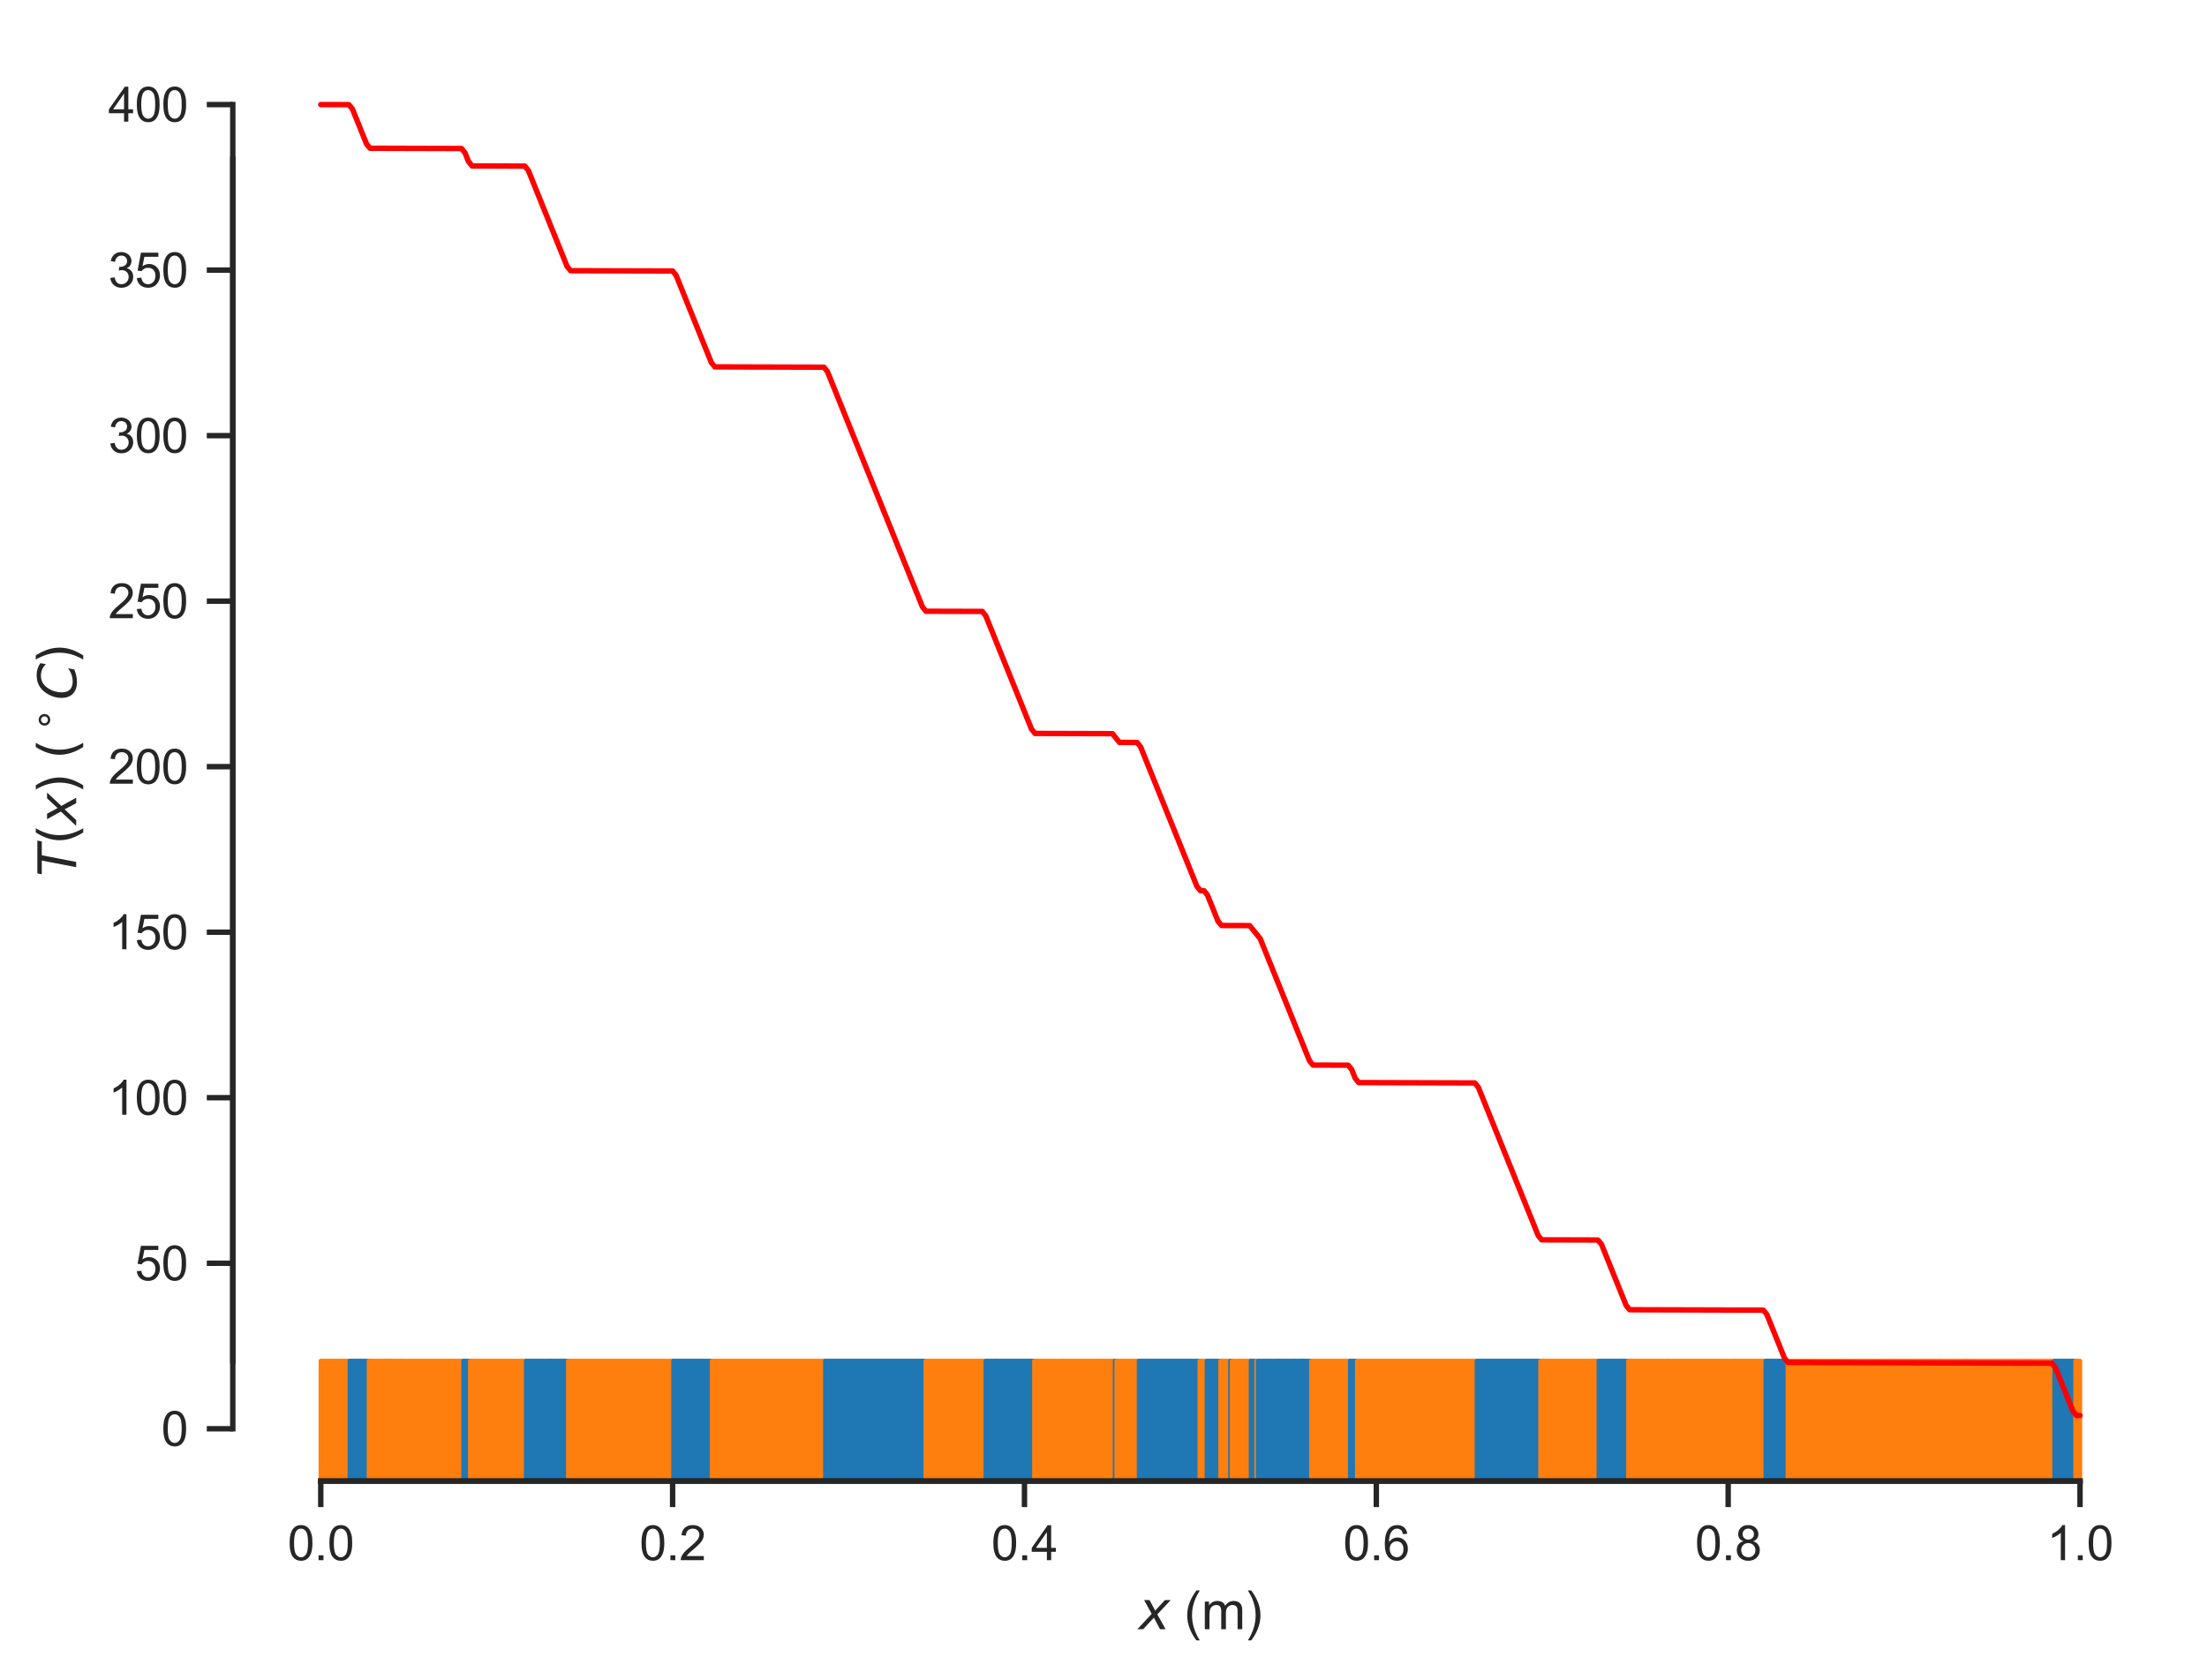 <?xml version="1.0" encoding="utf-8" standalone="no"?>
<!DOCTYPE svg PUBLIC "-//W3C//DTD SVG 1.1//EN"
  "http://www.w3.org/Graphics/SVG/1.1/DTD/svg11.dtd">
<svg xmlns:xlink="http://www.w3.org/1999/xlink" width="407.28pt" height="309.98pt" viewBox="0 0 407.28 309.98" xmlns="http://www.w3.org/2000/svg" version="1.1">
 <defs>
  <style type="text/css">*{stroke-linejoin: round; stroke-linecap: butt}</style>
 </defs>
 <g id="figure_1">
  <g id="patch_1">
   <path d="M -0 309.98 
L 407.28 309.98 
L 407.28 0 
L -0 0 
z
" style="fill: #ffffff"/>
  </g>
  <g id="axes_1">
   <g id="patch_2">
    <path d="M 42.96 273.312 
L 400.08 273.312 
L 400.08 7.2 
L 42.96 7.2 
z
" style="fill: #ffffff"/>
   </g>
   <g id="matplotlib.axis_1">
    <g id="xtick_1">
     <g id="line2d_1">
      <defs>
       <path id="m8c6dfa904b" d="M 0 0 
L 0 4.8 
" style="stroke: #262626"/>
      </defs>
      <g>
       <use xlink:href="#m8c6dfa904b" x="59.193" y="273.312" style="fill: #262626; stroke: #262626"/>
      </g>
     </g>
     <g id="text_1">
      <!-- 0.0 -->
      <g style="fill: #262626" transform="translate(53.077 287.911) scale(0.088 -0.088)">
       <defs>
        <path id="ArialMT-30" d="M 266 2259 
Q 266 3072 433 3567 
Q 600 4063 929 4331 
Q 1259 4600 1759 4600 
Q 2128 4600 2406 4451 
Q 2684 4303 2865 4023 
Q 3047 3744 3150 3342 
Q 3253 2941 3253 2259 
Q 3253 1453 3087 958 
Q 2922 463 2592 192 
Q 2263 -78 1759 -78 
Q 1097 -78 719 397 
Q 266 969 266 2259 
z
M 844 2259 
Q 844 1131 1108 757 
Q 1372 384 1759 384 
Q 2147 384 2411 759 
Q 2675 1134 2675 2259 
Q 2675 3391 2411 3762 
Q 2147 4134 1753 4134 
Q 1366 4134 1134 3806 
Q 844 3388 844 2259 
z
" transform="scale(0.016)"/>
        <path id="ArialMT-2e" d="M 581 0 
L 581 641 
L 1222 641 
L 1222 0 
L 581 0 
z
" transform="scale(0.016)"/>
       </defs>
       <use xlink:href="#ArialMT-30"/>
       <use xlink:href="#ArialMT-2e" x="55.615"/>
       <use xlink:href="#ArialMT-30" x="83.398"/>
      </g>
     </g>
    </g>
    <g id="xtick_2">
     <g id="line2d_2">
      <g>
       <use xlink:href="#m8c6dfa904b" x="124.124" y="273.312" style="fill: #262626; stroke: #262626"/>
      </g>
     </g>
     <g id="text_2">
      <!-- 0.2 -->
      <g style="fill: #262626" transform="translate(118.008 287.911) scale(0.088 -0.088)">
       <defs>
        <path id="ArialMT-32" d="M 3222 541 
L 3222 0 
L 194 0 
Q 188 203 259 391 
Q 375 700 629 1000 
Q 884 1300 1366 1694 
Q 2113 2306 2375 2664 
Q 2638 3022 2638 3341 
Q 2638 3675 2398 3904 
Q 2159 4134 1775 4134 
Q 1369 4134 1125 3890 
Q 881 3647 878 3216 
L 300 3275 
Q 359 3922 746 4261 
Q 1134 4600 1788 4600 
Q 2447 4600 2831 4234 
Q 3216 3869 3216 3328 
Q 3216 3053 3103 2787 
Q 2991 2522 2730 2228 
Q 2469 1934 1863 1422 
Q 1356 997 1212 845 
Q 1069 694 975 541 
L 3222 541 
z
" transform="scale(0.016)"/>
       </defs>
       <use xlink:href="#ArialMT-30"/>
       <use xlink:href="#ArialMT-2e" x="55.615"/>
       <use xlink:href="#ArialMT-32" x="83.398"/>
      </g>
     </g>
    </g>
    <g id="xtick_3">
     <g id="line2d_3">
      <g>
       <use xlink:href="#m8c6dfa904b" x="189.055" y="273.312" style="fill: #262626; stroke: #262626"/>
      </g>
     </g>
     <g id="text_3">
      <!-- 0.4 -->
      <g style="fill: #262626" transform="translate(182.939 287.911) scale(0.088 -0.088)">
       <defs>
        <path id="ArialMT-34" d="M 2069 0 
L 2069 1097 
L 81 1097 
L 81 1613 
L 2172 4581 
L 2631 4581 
L 2631 1613 
L 3250 1613 
L 3250 1097 
L 2631 1097 
L 2631 0 
L 2069 0 
z
M 2069 1613 
L 2069 3678 
L 634 1613 
L 2069 1613 
z
" transform="scale(0.016)"/>
       </defs>
       <use xlink:href="#ArialMT-30"/>
       <use xlink:href="#ArialMT-2e" x="55.615"/>
       <use xlink:href="#ArialMT-34" x="83.398"/>
      </g>
     </g>
    </g>
    <g id="xtick_4">
     <g id="line2d_4">
      <g>
       <use xlink:href="#m8c6dfa904b" x="253.986" y="273.312" style="fill: #262626; stroke: #262626"/>
      </g>
     </g>
     <g id="text_4">
      <!-- 0.6 -->
      <g style="fill: #262626" transform="translate(247.87 287.911) scale(0.088 -0.088)">
       <defs>
        <path id="ArialMT-36" d="M 3184 3459 
L 2625 3416 
Q 2550 3747 2413 3897 
Q 2184 4138 1850 4138 
Q 1581 4138 1378 3988 
Q 1113 3794 959 3422 
Q 806 3050 800 2363 
Q 1003 2672 1297 2822 
Q 1591 2972 1913 2972 
Q 2475 2972 2870 2558 
Q 3266 2144 3266 1488 
Q 3266 1056 3080 686 
Q 2894 316 2569 119 
Q 2244 -78 1831 -78 
Q 1128 -78 684 439 
Q 241 956 241 2144 
Q 241 3472 731 4075 
Q 1159 4600 1884 4600 
Q 2425 4600 2770 4297 
Q 3116 3994 3184 3459 
z
M 888 1484 
Q 888 1194 1011 928 
Q 1134 663 1356 523 
Q 1578 384 1822 384 
Q 2178 384 2434 671 
Q 2691 959 2691 1453 
Q 2691 1928 2437 2201 
Q 2184 2475 1800 2475 
Q 1419 2475 1153 2201 
Q 888 1928 888 1484 
z
" transform="scale(0.016)"/>
       </defs>
       <use xlink:href="#ArialMT-30"/>
       <use xlink:href="#ArialMT-2e" x="55.615"/>
       <use xlink:href="#ArialMT-36" x="83.398"/>
      </g>
     </g>
    </g>
    <g id="xtick_5">
     <g id="line2d_5">
      <g>
       <use xlink:href="#m8c6dfa904b" x="318.917" y="273.312" style="fill: #262626; stroke: #262626"/>
      </g>
     </g>
     <g id="text_5">
      <!-- 0.8 -->
      <g style="fill: #262626" transform="translate(312.801 287.911) scale(0.088 -0.088)">
       <defs>
        <path id="ArialMT-38" d="M 1131 2484 
Q 781 2613 612 2850 
Q 444 3088 444 3419 
Q 444 3919 803 4259 
Q 1163 4600 1759 4600 
Q 2359 4600 2725 4251 
Q 3091 3903 3091 3403 
Q 3091 3084 2923 2848 
Q 2756 2613 2416 2484 
Q 2838 2347 3058 2040 
Q 3278 1734 3278 1309 
Q 3278 722 2862 322 
Q 2447 -78 1769 -78 
Q 1091 -78 675 323 
Q 259 725 259 1325 
Q 259 1772 486 2073 
Q 713 2375 1131 2484 
z
M 1019 3438 
Q 1019 3113 1228 2906 
Q 1438 2700 1772 2700 
Q 2097 2700 2305 2904 
Q 2513 3109 2513 3406 
Q 2513 3716 2298 3927 
Q 2084 4138 1766 4138 
Q 1444 4138 1231 3931 
Q 1019 3725 1019 3438 
z
M 838 1322 
Q 838 1081 952 856 
Q 1066 631 1291 507 
Q 1516 384 1775 384 
Q 2178 384 2440 643 
Q 2703 903 2703 1303 
Q 2703 1709 2433 1975 
Q 2163 2241 1756 2241 
Q 1359 2241 1098 1978 
Q 838 1716 838 1322 
z
" transform="scale(0.016)"/>
       </defs>
       <use xlink:href="#ArialMT-30"/>
       <use xlink:href="#ArialMT-2e" x="55.615"/>
       <use xlink:href="#ArialMT-38" x="83.398"/>
      </g>
     </g>
    </g>
    <g id="xtick_6">
     <g id="line2d_6">
      <g>
       <use xlink:href="#m8c6dfa904b" x="383.848" y="273.312" style="fill: #262626; stroke: #262626"/>
      </g>
     </g>
     <g id="text_6">
      <!-- 1.0 -->
      <g style="fill: #262626" transform="translate(377.732 287.911) scale(0.088 -0.088)">
       <defs>
        <path id="ArialMT-31" d="M 2384 0 
L 1822 0 
L 1822 3584 
Q 1619 3391 1289 3197 
Q 959 3003 697 2906 
L 697 3450 
Q 1169 3672 1522 3987 
Q 1875 4303 2022 4600 
L 2384 4600 
L 2384 0 
z
" transform="scale(0.016)"/>
       </defs>
       <use xlink:href="#ArialMT-31"/>
       <use xlink:href="#ArialMT-2e" x="55.615"/>
       <use xlink:href="#ArialMT-30" x="83.398"/>
      </g>
     </g>
    </g>
    <g id="text_7">
     <!-- $x$ (m) -->
     <g style="fill: #262626" transform="translate(210.144 300.668) scale(0.096 -0.096)">
      <defs>
       <path id="DejaVuSans-Oblique-78" d="M 3841 3500 
L 2234 1784 
L 3219 0 
L 2559 0 
L 1819 1388 
L 531 0 
L -166 0 
L 1556 1844 
L 641 3500 
L 1300 3500 
L 1972 2234 
L 3144 3500 
L 3841 3500 
z
" transform="scale(0.016)"/>
       <path id="ArialMT-20" transform="scale(0.016)"/>
       <path id="ArialMT-28" d="M 1497 -1347 
Q 1031 -759 709 28 
Q 388 816 388 1659 
Q 388 2403 628 3084 
Q 909 3875 1497 4659 
L 1900 4659 
Q 1522 4009 1400 3731 
Q 1209 3300 1100 2831 
Q 966 2247 966 1656 
Q 966 153 1900 -1347 
L 1497 -1347 
z
" transform="scale(0.016)"/>
       <path id="ArialMT-6d" d="M 422 0 
L 422 3319 
L 925 3319 
L 925 2853 
Q 1081 3097 1340 3245 
Q 1600 3394 1931 3394 
Q 2300 3394 2536 3241 
Q 2772 3088 2869 2813 
Q 3263 3394 3894 3394 
Q 4388 3394 4653 3120 
Q 4919 2847 4919 2278 
L 4919 0 
L 4359 0 
L 4359 2091 
Q 4359 2428 4304 2576 
Q 4250 2725 4106 2815 
Q 3963 2906 3769 2906 
Q 3419 2906 3187 2673 
Q 2956 2441 2956 1928 
L 2956 0 
L 2394 0 
L 2394 2156 
Q 2394 2531 2256 2718 
Q 2119 2906 1806 2906 
Q 1569 2906 1367 2781 
Q 1166 2656 1075 2415 
Q 984 2175 984 1722 
L 984 0 
L 422 0 
z
" transform="scale(0.016)"/>
       <path id="ArialMT-29" d="M 791 -1347 
L 388 -1347 
Q 1322 153 1322 1656 
Q 1322 2244 1188 2822 
Q 1081 3291 891 3722 
Q 769 4003 388 4659 
L 791 4659 
Q 1378 3875 1659 3084 
Q 1900 2403 1900 1659 
Q 1900 816 1576 28 
Q 1253 -759 791 -1347 
z
" transform="scale(0.016)"/>
      </defs>
      <use xlink:href="#DejaVuSans-Oblique-78" transform="translate(0 0.203)"/>
      <use xlink:href="#ArialMT-20" transform="translate(59.18 0.203)"/>
      <use xlink:href="#ArialMT-28" transform="translate(86.963 0.203)"/>
      <use xlink:href="#ArialMT-6d" transform="translate(120.264 0.203)"/>
      <use xlink:href="#ArialMT-29" transform="translate(203.564 0.203)"/>
     </g>
    </g>
   </g>
   <g id="matplotlib.axis_2"/>
   <g id="patch_3">
    <path d="M 59.193 273.312 
L 64.542 273.312 
L 64.542 251.136 
L 59.193 251.136 
z
" clip-path="url(#pfded2b543d)" style="fill: #ff7f0e; stroke: #ff7f0e; stroke-width: 0.8; stroke-linejoin: miter"/>
   </g>
   <g id="patch_4">
    <path d="M 64.542 273.312 
L 68.073 273.312 
L 68.073 251.136 
L 64.542 251.136 
z
" clip-path="url(#pfded2b543d)" style="fill: #1f77b4; stroke: #1f77b4; stroke-width: 0.8; stroke-linejoin: miter"/>
   </g>
   <g id="patch_5">
    <path d="M 68.073 273.312 
L 68.321 273.312 
L 68.321 251.136 
L 68.073 251.136 
z
" clip-path="url(#pfded2b543d)" style="fill: #ff7f0e; stroke: #ff7f0e; stroke-width: 0.8; stroke-linejoin: miter"/>
   </g>
   <g id="patch_6">
    <path d="M 68.321 273.312 
L 68.335 273.312 
L 68.335 251.136 
L 68.321 251.136 
z
" clip-path="url(#pfded2b543d)" style="fill: #ff7f0e; stroke: #ff7f0e; stroke-width: 0.8; stroke-linejoin: miter"/>
   </g>
   <g id="patch_7">
    <path d="M 68.335 273.312 
L 70.713 273.312 
L 70.713 251.136 
L 68.335 251.136 
z
" clip-path="url(#pfded2b543d)" style="fill: #ff7f0e; stroke: #ff7f0e; stroke-width: 0.8; stroke-linejoin: miter"/>
   </g>
   <g id="patch_8">
    <path d="M 70.713 273.312 
L 71.436 273.312 
L 71.436 251.136 
L 70.713 251.136 
z
" clip-path="url(#pfded2b543d)" style="fill: #ff7f0e; stroke: #ff7f0e; stroke-width: 0.8; stroke-linejoin: miter"/>
   </g>
   <g id="patch_9">
    <path d="M 71.436 273.312 
L 71.947 273.312 
L 71.947 251.136 
L 71.436 251.136 
z
" clip-path="url(#pfded2b543d)" style="fill: #ff7f0e; stroke: #ff7f0e; stroke-width: 0.8; stroke-linejoin: miter"/>
   </g>
   <g id="patch_10">
    <path d="M 71.947 273.312 
L 74.005 273.312 
L 74.005 251.136 
L 71.947 251.136 
z
" clip-path="url(#pfded2b543d)" style="fill: #ff7f0e; stroke: #ff7f0e; stroke-width: 0.8; stroke-linejoin: miter"/>
   </g>
   <g id="patch_11">
    <path d="M 74.005 273.312 
L 85.532 273.312 
L 85.532 251.136 
L 74.005 251.136 
z
" clip-path="url(#pfded2b543d)" style="fill: #ff7f0e; stroke: #ff7f0e; stroke-width: 0.8; stroke-linejoin: miter"/>
   </g>
   <g id="patch_12">
    <path d="M 85.532 273.312 
L 86.763 273.312 
L 86.763 251.136 
L 85.532 251.136 
z
" clip-path="url(#pfded2b543d)" style="fill: #1f77b4; stroke: #1f77b4; stroke-width: 0.8; stroke-linejoin: miter"/>
   </g>
   <g id="patch_13">
    <path d="M 86.763 273.312 
L 87.71 273.312 
L 87.71 251.136 
L 86.763 251.136 
z
" clip-path="url(#pfded2b543d)" style="fill: #ff7f0e; stroke: #ff7f0e; stroke-width: 0.8; stroke-linejoin: miter"/>
   </g>
   <g id="patch_14">
    <path d="M 87.71 273.312 
L 92.478 273.312 
L 92.478 251.136 
L 87.71 251.136 
z
" clip-path="url(#pfded2b543d)" style="fill: #ff7f0e; stroke: #ff7f0e; stroke-width: 0.8; stroke-linejoin: miter"/>
   </g>
   <g id="patch_15">
    <path d="M 92.478 273.312 
L 96.928 273.312 
L 96.928 251.136 
L 92.478 251.136 
z
" clip-path="url(#pfded2b543d)" style="fill: #ff7f0e; stroke: #ff7f0e; stroke-width: 0.8; stroke-linejoin: miter"/>
   </g>
   <g id="patch_16">
    <path d="M 96.928 273.312 
L 97.082 273.312 
L 97.082 251.136 
L 96.928 251.136 
z
" clip-path="url(#pfded2b543d)" style="fill: #ff7f0e; stroke: #ff7f0e; stroke-width: 0.8; stroke-linejoin: miter"/>
   </g>
   <g id="patch_17">
    <path d="M 97.082 273.312 
L 101.545 273.312 
L 101.545 251.136 
L 97.082 251.136 
z
" clip-path="url(#pfded2b543d)" style="fill: #1f77b4; stroke: #1f77b4; stroke-width: 0.8; stroke-linejoin: miter"/>
   </g>
   <g id="patch_18">
    <path d="M 101.545 273.312 
L 104.859 273.312 
L 104.859 251.136 
L 101.545 251.136 
z
" clip-path="url(#pfded2b543d)" style="fill: #1f77b4; stroke: #1f77b4; stroke-width: 0.8; stroke-linejoin: miter"/>
   </g>
   <g id="patch_19">
    <path d="M 104.859 273.312 
L 106.464 273.312 
L 106.464 251.136 
L 104.859 251.136 
z
" clip-path="url(#pfded2b543d)" style="fill: #ff7f0e; stroke: #ff7f0e; stroke-width: 0.8; stroke-linejoin: miter"/>
   </g>
   <g id="patch_20">
    <path d="M 106.464 273.312 
L 115.177 273.312 
L 115.177 251.136 
L 106.464 251.136 
z
" clip-path="url(#pfded2b543d)" style="fill: #ff7f0e; stroke: #ff7f0e; stroke-width: 0.8; stroke-linejoin: miter"/>
   </g>
   <g id="patch_21">
    <path d="M 115.177 273.312 
L 117.808 273.312 
L 117.808 251.136 
L 115.177 251.136 
z
" clip-path="url(#pfded2b543d)" style="fill: #ff7f0e; stroke: #ff7f0e; stroke-width: 0.8; stroke-linejoin: miter"/>
   </g>
   <g id="patch_22">
    <path d="M 117.808 273.312 
L 118.304 273.312 
L 118.304 251.136 
L 117.808 251.136 
z
" clip-path="url(#pfded2b543d)" style="fill: #ff7f0e; stroke: #ff7f0e; stroke-width: 0.8; stroke-linejoin: miter"/>
   </g>
   <g id="patch_23">
    <path d="M 118.304 273.312 
L 124.267 273.312 
L 124.267 251.136 
L 118.304 251.136 
z
" clip-path="url(#pfded2b543d)" style="fill: #ff7f0e; stroke: #ff7f0e; stroke-width: 0.8; stroke-linejoin: miter"/>
   </g>
   <g id="patch_24">
    <path d="M 124.267 273.312 
L 131.39 273.312 
L 131.39 251.136 
L 124.267 251.136 
z
" clip-path="url(#pfded2b543d)" style="fill: #1f77b4; stroke: #1f77b4; stroke-width: 0.8; stroke-linejoin: miter"/>
   </g>
   <g id="patch_25">
    <path d="M 131.39 273.312 
L 133.471 273.312 
L 133.471 251.136 
L 131.39 251.136 
z
" clip-path="url(#pfded2b543d)" style="fill: #ff7f0e; stroke: #ff7f0e; stroke-width: 0.8; stroke-linejoin: miter"/>
   </g>
   <g id="patch_26">
    <path d="M 133.471 273.312 
L 145.659 273.312 
L 145.659 251.136 
L 133.471 251.136 
z
" clip-path="url(#pfded2b543d)" style="fill: #ff7f0e; stroke: #ff7f0e; stroke-width: 0.8; stroke-linejoin: miter"/>
   </g>
   <g id="patch_27">
    <path d="M 145.659 273.312 
L 152.288 273.312 
L 152.288 251.136 
L 145.659 251.136 
z
" clip-path="url(#pfded2b543d)" style="fill: #ff7f0e; stroke: #ff7f0e; stroke-width: 0.8; stroke-linejoin: miter"/>
   </g>
   <g id="patch_28">
    <path d="M 152.288 273.312 
L 170.814 273.312 
L 170.814 251.136 
L 152.288 251.136 
z
" clip-path="url(#pfded2b543d)" style="fill: #1f77b4; stroke: #1f77b4; stroke-width: 0.8; stroke-linejoin: miter"/>
   </g>
   <g id="patch_29">
    <path d="M 170.814 273.312 
L 172.861 273.312 
L 172.861 251.136 
L 170.814 251.136 
z
" clip-path="url(#pfded2b543d)" style="fill: #ff7f0e; stroke: #ff7f0e; stroke-width: 0.8; stroke-linejoin: miter"/>
   </g>
   <g id="patch_30">
    <path d="M 172.861 273.312 
L 174.359 273.312 
L 174.359 251.136 
L 172.861 251.136 
z
" clip-path="url(#pfded2b543d)" style="fill: #ff7f0e; stroke: #ff7f0e; stroke-width: 0.8; stroke-linejoin: miter"/>
   </g>
   <g id="patch_31">
    <path d="M 174.359 273.312 
L 181.901 273.312 
L 181.901 251.136 
L 174.359 251.136 
z
" clip-path="url(#pfded2b543d)" style="fill: #ff7f0e; stroke: #ff7f0e; stroke-width: 0.8; stroke-linejoin: miter"/>
   </g>
   <g id="patch_32">
    <path d="M 181.901 273.312 
L 183.96 273.312 
L 183.96 251.136 
L 181.901 251.136 
z
" clip-path="url(#pfded2b543d)" style="fill: #1f77b4; stroke: #1f77b4; stroke-width: 0.8; stroke-linejoin: miter"/>
   </g>
   <g id="patch_33">
    <path d="M 183.96 273.312 
L 190.494 273.312 
L 190.494 251.136 
L 183.96 251.136 
z
" clip-path="url(#pfded2b543d)" style="fill: #1f77b4; stroke: #1f77b4; stroke-width: 0.8; stroke-linejoin: miter"/>
   </g>
   <g id="patch_34">
    <path d="M 190.494 273.312 
L 190.87 273.312 
L 190.87 251.136 
L 190.494 251.136 
z
" clip-path="url(#pfded2b543d)" style="fill: #1f77b4; stroke: #1f77b4; stroke-width: 0.8; stroke-linejoin: miter"/>
   </g>
   <g id="patch_35">
    <path d="M 190.87 273.312 
L 196.102 273.312 
L 196.102 251.136 
L 190.87 251.136 
z
" clip-path="url(#pfded2b543d)" style="fill: #ff7f0e; stroke: #ff7f0e; stroke-width: 0.8; stroke-linejoin: miter"/>
   </g>
   <g id="patch_36">
    <path d="M 196.102 273.312 
L 202.237 273.312 
L 202.237 251.136 
L 196.102 251.136 
z
" clip-path="url(#pfded2b543d)" style="fill: #ff7f0e; stroke: #ff7f0e; stroke-width: 0.8; stroke-linejoin: miter"/>
   </g>
   <g id="patch_37">
    <path d="M 202.237 273.312 
L 203.492 273.312 
L 203.492 251.136 
L 202.237 251.136 
z
" clip-path="url(#pfded2b543d)" style="fill: #ff7f0e; stroke: #ff7f0e; stroke-width: 0.8; stroke-linejoin: miter"/>
   </g>
   <g id="patch_38">
    <path d="M 203.492 273.312 
L 205.242 273.312 
L 205.242 251.136 
L 203.492 251.136 
z
" clip-path="url(#pfded2b543d)" style="fill: #ff7f0e; stroke: #ff7f0e; stroke-width: 0.8; stroke-linejoin: miter"/>
   </g>
   <g id="patch_39">
    <path d="M 205.242 273.312 
L 205.757 273.312 
L 205.757 251.136 
L 205.242 251.136 
z
" clip-path="url(#pfded2b543d)" style="fill: #ff7f0e; stroke: #ff7f0e; stroke-width: 0.8; stroke-linejoin: miter"/>
   </g>
   <g id="patch_40">
    <path d="M 205.757 273.312 
L 206.058 273.312 
L 206.058 251.136 
L 205.757 251.136 
z
" clip-path="url(#pfded2b543d)" style="fill: #1f77b4; stroke: #1f77b4; stroke-width: 0.8; stroke-linejoin: miter"/>
   </g>
   <g id="patch_41">
    <path d="M 206.058 273.312 
L 208.839 273.312 
L 208.839 251.136 
L 206.058 251.136 
z
" clip-path="url(#pfded2b543d)" style="fill: #ff7f0e; stroke: #ff7f0e; stroke-width: 0.8; stroke-linejoin: miter"/>
   </g>
   <g id="patch_42">
    <path d="M 208.839 273.312 
L 209.887 273.312 
L 209.887 251.136 
L 208.839 251.136 
z
" clip-path="url(#pfded2b543d)" style="fill: #ff7f0e; stroke: #ff7f0e; stroke-width: 0.8; stroke-linejoin: miter"/>
   </g>
   <g id="patch_43">
    <path d="M 209.887 273.312 
L 210.173 273.312 
L 210.173 251.136 
L 209.887 251.136 
z
" clip-path="url(#pfded2b543d)" style="fill: #ff7f0e; stroke: #ff7f0e; stroke-width: 0.8; stroke-linejoin: miter"/>
   </g>
   <g id="patch_44">
    <path d="M 210.173 273.312 
L 221.395 273.312 
L 221.395 251.136 
L 210.173 251.136 
z
" clip-path="url(#pfded2b543d)" style="fill: #1f77b4; stroke: #1f77b4; stroke-width: 0.8; stroke-linejoin: miter"/>
   </g>
   <g id="patch_45">
    <path d="M 221.395 273.312 
L 222.706 273.312 
L 222.706 251.136 
L 221.395 251.136 
z
" clip-path="url(#pfded2b543d)" style="fill: #ff7f0e; stroke: #ff7f0e; stroke-width: 0.8; stroke-linejoin: miter"/>
   </g>
   <g id="patch_46">
    <path d="M 222.706 273.312 
L 225.227 273.312 
L 225.227 251.136 
L 222.706 251.136 
z
" clip-path="url(#pfded2b543d)" style="fill: #1f77b4; stroke: #1f77b4; stroke-width: 0.8; stroke-linejoin: miter"/>
   </g>
   <g id="patch_47">
    <path d="M 225.227 273.312 
L 227.043 273.312 
L 227.043 251.136 
L 225.227 251.136 
z
" clip-path="url(#pfded2b543d)" style="fill: #ff7f0e; stroke: #ff7f0e; stroke-width: 0.8; stroke-linejoin: miter"/>
   </g>
   <g id="patch_48">
    <path d="M 227.043 273.312 
L 227.339 273.312 
L 227.339 251.136 
L 227.043 251.136 
z
" clip-path="url(#pfded2b543d)" style="fill: #1f77b4; stroke: #1f77b4; stroke-width: 0.8; stroke-linejoin: miter"/>
   </g>
   <g id="patch_49">
    <path d="M 227.339 273.312 
L 228.867 273.312 
L 228.867 251.136 
L 227.339 251.136 
z
" clip-path="url(#pfded2b543d)" style="fill: #ff7f0e; stroke: #ff7f0e; stroke-width: 0.8; stroke-linejoin: miter"/>
   </g>
   <g id="patch_50">
    <path d="M 228.867 273.312 
L 229.588 273.312 
L 229.588 251.136 
L 228.867 251.136 
z
" clip-path="url(#pfded2b543d)" style="fill: #ff7f0e; stroke: #ff7f0e; stroke-width: 0.8; stroke-linejoin: miter"/>
   </g>
   <g id="patch_51">
    <path d="M 229.588 273.312 
L 230.842 273.312 
L 230.842 251.136 
L 229.588 251.136 
z
" clip-path="url(#pfded2b543d)" style="fill: #ff7f0e; stroke: #ff7f0e; stroke-width: 0.8; stroke-linejoin: miter"/>
   </g>
   <g id="patch_52">
    <path d="M 230.842 273.312 
L 231.883 273.312 
L 231.883 251.136 
L 230.842 251.136 
z
" clip-path="url(#pfded2b543d)" style="fill: #1f77b4; stroke: #1f77b4; stroke-width: 0.8; stroke-linejoin: miter"/>
   </g>
   <g id="patch_53">
    <path d="M 231.883 273.312 
L 232.153 273.312 
L 232.153 251.136 
L 231.883 251.136 
z
" clip-path="url(#pfded2b543d)" style="fill: #ff7f0e; stroke: #ff7f0e; stroke-width: 0.8; stroke-linejoin: miter"/>
   </g>
   <g id="patch_54">
    <path d="M 232.153 273.312 
L 235.853 273.312 
L 235.853 251.136 
L 232.153 251.136 
z
" clip-path="url(#pfded2b543d)" style="fill: #1f77b4; stroke: #1f77b4; stroke-width: 0.8; stroke-linejoin: miter"/>
   </g>
   <g id="patch_55">
    <path d="M 235.853 273.312 
L 238.707 273.312 
L 238.707 251.136 
L 235.853 251.136 
z
" clip-path="url(#pfded2b543d)" style="fill: #1f77b4; stroke: #1f77b4; stroke-width: 0.8; stroke-linejoin: miter"/>
   </g>
   <g id="patch_56">
    <path d="M 238.707 273.312 
L 240.301 273.312 
L 240.301 251.136 
L 238.707 251.136 
z
" clip-path="url(#pfded2b543d)" style="fill: #1f77b4; stroke: #1f77b4; stroke-width: 0.8; stroke-linejoin: miter"/>
   </g>
   <g id="patch_57">
    <path d="M 240.301 273.312 
L 241.986 273.312 
L 241.986 251.136 
L 240.301 251.136 
z
" clip-path="url(#pfded2b543d)" style="fill: #1f77b4; stroke: #1f77b4; stroke-width: 0.8; stroke-linejoin: miter"/>
   </g>
   <g id="patch_58">
    <path d="M 241.986 273.312 
L 249.153 273.312 
L 249.153 251.136 
L 241.986 251.136 
z
" clip-path="url(#pfded2b543d)" style="fill: #ff7f0e; stroke: #ff7f0e; stroke-width: 0.8; stroke-linejoin: miter"/>
   </g>
   <g id="patch_59">
    <path d="M 249.153 273.312 
L 250.448 273.312 
L 250.448 251.136 
L 249.153 251.136 
z
" clip-path="url(#pfded2b543d)" style="fill: #1f77b4; stroke: #1f77b4; stroke-width: 0.8; stroke-linejoin: miter"/>
   </g>
   <g id="patch_60">
    <path d="M 250.448 273.312 
L 252.853 273.312 
L 252.853 251.136 
L 250.448 251.136 
z
" clip-path="url(#pfded2b543d)" style="fill: #ff7f0e; stroke: #ff7f0e; stroke-width: 0.8; stroke-linejoin: miter"/>
   </g>
   <g id="patch_61">
    <path d="M 252.853 273.312 
L 257.317 273.312 
L 257.317 251.136 
L 252.853 251.136 
z
" clip-path="url(#pfded2b543d)" style="fill: #ff7f0e; stroke: #ff7f0e; stroke-width: 0.8; stroke-linejoin: miter"/>
   </g>
   <g id="patch_62">
    <path d="M 257.317 273.312 
L 270.841 273.312 
L 270.841 251.136 
L 257.317 251.136 
z
" clip-path="url(#pfded2b543d)" style="fill: #ff7f0e; stroke: #ff7f0e; stroke-width: 0.8; stroke-linejoin: miter"/>
   </g>
   <g id="patch_63">
    <path d="M 270.841 273.312 
L 272.539 273.312 
L 272.539 251.136 
L 270.841 251.136 
z
" clip-path="url(#pfded2b543d)" style="fill: #ff7f0e; stroke: #ff7f0e; stroke-width: 0.8; stroke-linejoin: miter"/>
   </g>
   <g id="patch_64">
    <path d="M 272.539 273.312 
L 284.268 273.312 
L 284.268 251.136 
L 272.539 251.136 
z
" clip-path="url(#pfded2b543d)" style="fill: #1f77b4; stroke: #1f77b4; stroke-width: 0.8; stroke-linejoin: miter"/>
   </g>
   <g id="patch_65">
    <path d="M 284.268 273.312 
L 284.881 273.312 
L 284.881 251.136 
L 284.268 251.136 
z
" clip-path="url(#pfded2b543d)" style="fill: #ff7f0e; stroke: #ff7f0e; stroke-width: 0.8; stroke-linejoin: miter"/>
   </g>
   <g id="patch_66">
    <path d="M 284.881 273.312 
L 291.935 273.312 
L 291.935 251.136 
L 284.881 251.136 
z
" clip-path="url(#pfded2b543d)" style="fill: #ff7f0e; stroke: #ff7f0e; stroke-width: 0.8; stroke-linejoin: miter"/>
   </g>
   <g id="patch_67">
    <path d="M 291.935 273.312 
L 292.537 273.312 
L 292.537 251.136 
L 291.935 251.136 
z
" clip-path="url(#pfded2b543d)" style="fill: #ff7f0e; stroke: #ff7f0e; stroke-width: 0.8; stroke-linejoin: miter"/>
   </g>
   <g id="patch_68">
    <path d="M 292.537 273.312 
L 294.291 273.312 
L 294.291 251.136 
L 292.537 251.136 
z
" clip-path="url(#pfded2b543d)" style="fill: #ff7f0e; stroke: #ff7f0e; stroke-width: 0.8; stroke-linejoin: miter"/>
   </g>
   <g id="patch_69">
    <path d="M 294.291 273.312 
L 294.65 273.312 
L 294.65 251.136 
L 294.291 251.136 
z
" clip-path="url(#pfded2b543d)" style="fill: #ff7f0e; stroke: #ff7f0e; stroke-width: 0.8; stroke-linejoin: miter"/>
   </g>
   <g id="patch_70">
    <path d="M 294.65 273.312 
L 295.034 273.312 
L 295.034 251.136 
L 294.65 251.136 
z
" clip-path="url(#pfded2b543d)" style="fill: #ff7f0e; stroke: #ff7f0e; stroke-width: 0.8; stroke-linejoin: miter"/>
   </g>
   <g id="patch_71">
    <path d="M 295.034 273.312 
L 300.494 273.312 
L 300.494 251.136 
L 295.034 251.136 
z
" clip-path="url(#pfded2b543d)" style="fill: #1f77b4; stroke: #1f77b4; stroke-width: 0.8; stroke-linejoin: miter"/>
   </g>
   <g id="patch_72">
    <path d="M 300.494 273.312 
L 301.568 273.312 
L 301.568 251.136 
L 300.494 251.136 
z
" clip-path="url(#pfded2b543d)" style="fill: #ff7f0e; stroke: #ff7f0e; stroke-width: 0.8; stroke-linejoin: miter"/>
   </g>
   <g id="patch_73">
    <path d="M 301.568 273.312 
L 307.706 273.312 
L 307.706 251.136 
L 301.568 251.136 
z
" clip-path="url(#pfded2b543d)" style="fill: #ff7f0e; stroke: #ff7f0e; stroke-width: 0.8; stroke-linejoin: miter"/>
   </g>
   <g id="patch_74">
    <path d="M 307.706 273.312 
L 314.612 273.312 
L 314.612 251.136 
L 307.706 251.136 
z
" clip-path="url(#pfded2b543d)" style="fill: #ff7f0e; stroke: #ff7f0e; stroke-width: 0.8; stroke-linejoin: miter"/>
   </g>
   <g id="patch_75">
    <path d="M 314.612 273.312 
L 320.019 273.312 
L 320.019 251.136 
L 314.612 251.136 
z
" clip-path="url(#pfded2b543d)" style="fill: #ff7f0e; stroke: #ff7f0e; stroke-width: 0.8; stroke-linejoin: miter"/>
   </g>
   <g id="patch_76">
    <path d="M 320.019 273.312 
L 324.063 273.312 
L 324.063 251.136 
L 320.019 251.136 
z
" clip-path="url(#pfded2b543d)" style="fill: #ff7f0e; stroke: #ff7f0e; stroke-width: 0.8; stroke-linejoin: miter"/>
   </g>
   <g id="patch_77">
    <path d="M 324.063 273.312 
L 325.832 273.312 
L 325.832 251.136 
L 324.063 251.136 
z
" clip-path="url(#pfded2b543d)" style="fill: #ff7f0e; stroke: #ff7f0e; stroke-width: 0.8; stroke-linejoin: miter"/>
   </g>
   <g id="patch_78">
    <path d="M 325.832 273.312 
L 326.706 273.312 
L 326.706 251.136 
L 325.832 251.136 
z
" clip-path="url(#pfded2b543d)" style="fill: #1f77b4; stroke: #1f77b4; stroke-width: 0.8; stroke-linejoin: miter"/>
   </g>
   <g id="patch_79">
    <path d="M 326.706 273.312 
L 329.915 273.312 
L 329.915 251.136 
L 326.706 251.136 
z
" clip-path="url(#pfded2b543d)" style="fill: #1f77b4; stroke: #1f77b4; stroke-width: 0.8; stroke-linejoin: miter"/>
   </g>
   <g id="patch_80">
    <path d="M 329.915 273.312 
L 346.132 273.312 
L 346.132 251.136 
L 329.915 251.136 
z
" clip-path="url(#pfded2b543d)" style="fill: #ff7f0e; stroke: #ff7f0e; stroke-width: 0.8; stroke-linejoin: miter"/>
   </g>
   <g id="patch_81">
    <path d="M 346.132 273.312 
L 358.107 273.312 
L 358.107 251.136 
L 346.132 251.136 
z
" clip-path="url(#pfded2b543d)" style="fill: #ff7f0e; stroke: #ff7f0e; stroke-width: 0.8; stroke-linejoin: miter"/>
   </g>
   <g id="patch_82">
    <path d="M 358.107 273.312 
L 362.555 273.312 
L 362.555 251.136 
L 358.107 251.136 
z
" clip-path="url(#pfded2b543d)" style="fill: #ff7f0e; stroke: #ff7f0e; stroke-width: 0.8; stroke-linejoin: miter"/>
   </g>
   <g id="patch_83">
    <path d="M 362.555 273.312 
L 363.002 273.312 
L 363.002 251.136 
L 362.555 251.136 
z
" clip-path="url(#pfded2b543d)" style="fill: #ff7f0e; stroke: #ff7f0e; stroke-width: 0.8; stroke-linejoin: miter"/>
   </g>
   <g id="patch_84">
    <path d="M 363.002 273.312 
L 368.141 273.312 
L 368.141 251.136 
L 363.002 251.136 
z
" clip-path="url(#pfded2b543d)" style="fill: #ff7f0e; stroke: #ff7f0e; stroke-width: 0.8; stroke-linejoin: miter"/>
   </g>
   <g id="patch_85">
    <path d="M 368.141 273.312 
L 368.395 273.312 
L 368.395 251.136 
L 368.141 251.136 
z
" clip-path="url(#pfded2b543d)" style="fill: #ff7f0e; stroke: #ff7f0e; stroke-width: 0.8; stroke-linejoin: miter"/>
   </g>
   <g id="patch_86">
    <path d="M 368.395 273.312 
L 371.045 273.312 
L 371.045 251.136 
L 368.395 251.136 
z
" clip-path="url(#pfded2b543d)" style="fill: #ff7f0e; stroke: #ff7f0e; stroke-width: 0.8; stroke-linejoin: miter"/>
   </g>
   <g id="patch_87">
    <path d="M 371.045 273.312 
L 372.102 273.312 
L 372.102 251.136 
L 371.045 251.136 
z
" clip-path="url(#pfded2b543d)" style="fill: #ff7f0e; stroke: #ff7f0e; stroke-width: 0.8; stroke-linejoin: miter"/>
   </g>
   <g id="patch_88">
    <path d="M 372.102 273.312 
L 373.813 273.312 
L 373.813 251.136 
L 372.102 251.136 
z
" clip-path="url(#pfded2b543d)" style="fill: #ff7f0e; stroke: #ff7f0e; stroke-width: 0.8; stroke-linejoin: miter"/>
   </g>
   <g id="patch_89">
    <path d="M 373.813 273.312 
L 374.36 273.312 
L 374.36 251.136 
L 373.813 251.136 
z
" clip-path="url(#pfded2b543d)" style="fill: #ff7f0e; stroke: #ff7f0e; stroke-width: 0.8; stroke-linejoin: miter"/>
   </g>
   <g id="patch_90">
    <path d="M 374.36 273.312 
L 374.505 273.312 
L 374.505 251.136 
L 374.36 251.136 
z
" clip-path="url(#pfded2b543d)" style="fill: #ff7f0e; stroke: #ff7f0e; stroke-width: 0.8; stroke-linejoin: miter"/>
   </g>
   <g id="patch_91">
    <path d="M 374.505 273.312 
L 379.13 273.312 
L 379.13 251.136 
L 374.505 251.136 
z
" clip-path="url(#pfded2b543d)" style="fill: #ff7f0e; stroke: #ff7f0e; stroke-width: 0.8; stroke-linejoin: miter"/>
   </g>
   <g id="patch_92">
    <path d="M 379.13 273.312 
L 379.341 273.312 
L 379.341 251.136 
L 379.13 251.136 
z
" clip-path="url(#pfded2b543d)" style="fill: #1f77b4; stroke: #1f77b4; stroke-width: 0.8; stroke-linejoin: miter"/>
   </g>
   <g id="patch_93">
    <path d="M 379.341 273.312 
L 383.007 273.312 
L 383.007 251.136 
L 379.341 251.136 
z
" clip-path="url(#pfded2b543d)" style="fill: #1f77b4; stroke: #1f77b4; stroke-width: 0.8; stroke-linejoin: miter"/>
   </g>
   <g id="patch_94">
    <path d="M 383.007 273.312 
L 383.848 273.312 
L 383.848 251.136 
L 383.007 251.136 
z
" clip-path="url(#pfded2b543d)" style="fill: #ff7f0e; stroke: #ff7f0e; stroke-width: 0.8; stroke-linejoin: miter"/>
   </g>
   <g id="patch_95">
    <path d="M 42.96 251.136 
L 42.96 29.376 
" style="fill: none; stroke: #262626; stroke-linejoin: miter; stroke-linecap: square"/>
   </g>
   <g id="patch_96">
    <path d="M 59.193 273.312 
L 383.848 273.312 
" style="fill: none; stroke: #262626; stroke-linejoin: miter; stroke-linecap: square"/>
   </g>
  </g>
  <g id="axes_2">
   <g id="matplotlib.axis_3">
    <g id="ytick_1">
     <g id="line2d_7">
      <defs>
       <path id="m932a84a855" d="M 0 0 
L -4.8 0 
" style="stroke: #262626"/>
      </defs>
      <g>
       <use xlink:href="#m932a84a855" x="42.96" y="263.66" style="fill: #262626; stroke: #262626"/>
      </g>
     </g>
     <g id="text_8">
      <!-- 0 -->
      <g style="fill: #262626" transform="translate(29.767 266.809) scale(0.088 -0.088)">
       <use xlink:href="#ArialMT-30"/>
      </g>
     </g>
    </g>
    <g id="ytick_2">
     <g id="line2d_8">
      <g>
       <use xlink:href="#m932a84a855" x="42.96" y="233.114" style="fill: #262626; stroke: #262626"/>
      </g>
     </g>
     <g id="text_9">
      <!-- 50 -->
      <g style="fill: #262626" transform="translate(24.873 236.264) scale(0.088 -0.088)">
       <defs>
        <path id="ArialMT-35" d="M 266 1200 
L 856 1250 
Q 922 819 1161 601 
Q 1400 384 1738 384 
Q 2144 384 2425 690 
Q 2706 997 2706 1503 
Q 2706 1984 2436 2262 
Q 2166 2541 1728 2541 
Q 1456 2541 1237 2417 
Q 1019 2294 894 2097 
L 366 2166 
L 809 4519 
L 3088 4519 
L 3088 3981 
L 1259 3981 
L 1013 2750 
Q 1425 3038 1878 3038 
Q 2478 3038 2890 2622 
Q 3303 2206 3303 1553 
Q 3303 931 2941 478 
Q 2500 -78 1738 -78 
Q 1113 -78 717 272 
Q 322 622 266 1200 
z
" transform="scale(0.016)"/>
       </defs>
       <use xlink:href="#ArialMT-35"/>
       <use xlink:href="#ArialMT-30" x="55.615"/>
      </g>
     </g>
    </g>
    <g id="ytick_3">
     <g id="line2d_9">
      <g>
       <use xlink:href="#m932a84a855" x="42.96" y="202.569" style="fill: #262626; stroke: #262626"/>
      </g>
     </g>
     <g id="text_10">
      <!-- 100 -->
      <g style="fill: #262626" transform="translate(19.98 205.718) scale(0.088 -0.088)">
       <use xlink:href="#ArialMT-31"/>
       <use xlink:href="#ArialMT-30" x="55.615"/>
       <use xlink:href="#ArialMT-30" x="111.23"/>
      </g>
     </g>
    </g>
    <g id="ytick_4">
     <g id="line2d_10">
      <g>
       <use xlink:href="#m932a84a855" x="42.96" y="172.023" style="fill: #262626; stroke: #262626"/>
      </g>
     </g>
     <g id="text_11">
      <!-- 150 -->
      <g style="fill: #262626" transform="translate(19.98 175.173) scale(0.088 -0.088)">
       <use xlink:href="#ArialMT-31"/>
       <use xlink:href="#ArialMT-35" x="55.615"/>
       <use xlink:href="#ArialMT-30" x="111.23"/>
      </g>
     </g>
    </g>
    <g id="ytick_5">
     <g id="line2d_11">
      <g>
       <use xlink:href="#m932a84a855" x="42.96" y="141.478" style="fill: #262626; stroke: #262626"/>
      </g>
     </g>
     <g id="text_12">
      <!-- 200 -->
      <g style="fill: #262626" transform="translate(19.98 144.627) scale(0.088 -0.088)">
       <use xlink:href="#ArialMT-32"/>
       <use xlink:href="#ArialMT-30" x="55.615"/>
       <use xlink:href="#ArialMT-30" x="111.23"/>
      </g>
     </g>
    </g>
    <g id="ytick_6">
     <g id="line2d_12">
      <g>
       <use xlink:href="#m932a84a855" x="42.96" y="110.932" style="fill: #262626; stroke: #262626"/>
      </g>
     </g>
     <g id="text_13">
      <!-- 250 -->
      <g style="fill: #262626" transform="translate(19.98 114.082) scale(0.088 -0.088)">
       <use xlink:href="#ArialMT-32"/>
       <use xlink:href="#ArialMT-35" x="55.615"/>
       <use xlink:href="#ArialMT-30" x="111.23"/>
      </g>
     </g>
    </g>
    <g id="ytick_7">
     <g id="line2d_13">
      <g>
       <use xlink:href="#m932a84a855" x="42.96" y="80.387" style="fill: #262626; stroke: #262626"/>
      </g>
     </g>
     <g id="text_14">
      <!-- 300 -->
      <g style="fill: #262626" transform="translate(19.98 83.536) scale(0.088 -0.088)">
       <defs>
        <path id="ArialMT-33" d="M 269 1209 
L 831 1284 
Q 928 806 1161 595 
Q 1394 384 1728 384 
Q 2125 384 2398 659 
Q 2672 934 2672 1341 
Q 2672 1728 2419 1979 
Q 2166 2231 1775 2231 
Q 1616 2231 1378 2169 
L 1441 2663 
Q 1497 2656 1531 2656 
Q 1891 2656 2178 2843 
Q 2466 3031 2466 3422 
Q 2466 3731 2256 3934 
Q 2047 4138 1716 4138 
Q 1388 4138 1169 3931 
Q 950 3725 888 3313 
L 325 3413 
Q 428 3978 793 4289 
Q 1159 4600 1703 4600 
Q 2078 4600 2393 4439 
Q 2709 4278 2876 4000 
Q 3044 3722 3044 3409 
Q 3044 3113 2884 2869 
Q 2725 2625 2413 2481 
Q 2819 2388 3044 2092 
Q 3269 1797 3269 1353 
Q 3269 753 2831 336 
Q 2394 -81 1725 -81 
Q 1122 -81 723 278 
Q 325 638 269 1209 
z
" transform="scale(0.016)"/>
       </defs>
       <use xlink:href="#ArialMT-33"/>
       <use xlink:href="#ArialMT-30" x="55.615"/>
       <use xlink:href="#ArialMT-30" x="111.23"/>
      </g>
     </g>
    </g>
    <g id="ytick_8">
     <g id="line2d_14">
      <g>
       <use xlink:href="#m932a84a855" x="42.96" y="49.841" style="fill: #262626; stroke: #262626"/>
      </g>
     </g>
     <g id="text_15">
      <!-- 350 -->
      <g style="fill: #262626" transform="translate(19.98 52.991) scale(0.088 -0.088)">
       <use xlink:href="#ArialMT-33"/>
       <use xlink:href="#ArialMT-35" x="55.615"/>
       <use xlink:href="#ArialMT-30" x="111.23"/>
      </g>
     </g>
    </g>
    <g id="ytick_9">
     <g id="line2d_15">
      <g>
       <use xlink:href="#m932a84a855" x="42.96" y="19.296" style="fill: #262626; stroke: #262626"/>
      </g>
     </g>
     <g id="text_16">
      <!-- 400 -->
      <g style="fill: #262626" transform="translate(19.98 22.445) scale(0.088 -0.088)">
       <use xlink:href="#ArialMT-34"/>
       <use xlink:href="#ArialMT-30" x="55.615"/>
       <use xlink:href="#ArialMT-30" x="111.23"/>
      </g>
     </g>
    </g>
    <g id="text_17">
     <!-- $T(x)\;(^\circ C)$ -->
     <g style="fill: #262626" transform="translate(14.072 161.76) rotate(-90) scale(0.096 -0.096)">
      <defs>
       <path id="DejaVuSans-Oblique-54" d="M 378 4666 
L 4325 4666 
L 4225 4134 
L 2559 4134 
L 1759 0 
L 1125 0 
L 1925 4134 
L 275 4134 
L 378 4666 
z
" transform="scale(0.016)"/>
       <path id="DejaVuSans-28" d="M 1984 4856 
Q 1566 4138 1362 3434 
Q 1159 2731 1159 2009 
Q 1159 1288 1364 580 
Q 1569 -128 1984 -844 
L 1484 -844 
Q 1016 -109 783 600 
Q 550 1309 550 2009 
Q 550 2706 781 3412 
Q 1013 4119 1484 4856 
L 1984 4856 
z
" transform="scale(0.016)"/>
       <path id="DejaVuSans-29" d="M 513 4856 
L 1013 4856 
Q 1481 4119 1714 3412 
Q 1947 2706 1947 2009 
Q 1947 1309 1714 600 
Q 1481 -109 1013 -844 
L 513 -844 
Q 928 -128 1133 580 
Q 1338 1288 1338 2009 
Q 1338 2731 1133 3434 
Q 928 4138 513 4856 
z
" transform="scale(0.016)"/>
       <path id="DejaVuSans-2218" d="M 2000 2619 
Q 1750 2619 1578 2445 
Q 1406 2272 1406 2022 
Q 1406 1775 1578 1605 
Q 1750 1435 2000 1435 
Q 2250 1435 2422 1605 
Q 2594 1775 2594 2022 
Q 2594 2269 2420 2444 
Q 2247 2619 2000 2619 
z
M 2000 3022 
Q 2200 3022 2384 2945 
Q 2569 2869 2703 2725 
Q 2847 2585 2919 2406 
Q 2991 2228 2991 2022 
Q 2991 1610 2702 1324 
Q 2413 1038 1994 1038 
Q 1572 1038 1290 1319 
Q 1009 1600 1009 2022 
Q 1009 2441 1296 2731 
Q 1584 3022 2000 3022 
z
" transform="scale(0.016)"/>
       <path id="DejaVuSans-Oblique-43" d="M 4447 4306 
L 4319 3641 
Q 4019 3944 3683 4091 
Q 3347 4238 2956 4238 
Q 2422 4238 2017 3981 
Q 1613 3725 1319 3200 
Q 1131 2863 1032 2486 
Q 934 2109 934 1728 
Q 934 1091 1264 756 
Q 1594 422 2222 422 
Q 2656 422 3056 561 
Q 3456 700 3834 978 
L 3688 231 
Q 3316 72 2936 -9 
Q 2556 -91 2175 -91 
Q 1278 -91 773 396 
Q 269 884 269 1753 
Q 269 2309 461 2846 
Q 653 3384 1013 3828 
Q 1394 4300 1883 4525 
Q 2372 4750 3022 4750 
Q 3422 4750 3780 4639 
Q 4138 4528 4447 4306 
z
" transform="scale(0.016)"/>
      </defs>
      <use xlink:href="#DejaVuSans-Oblique-54" transform="translate(0 0.125)"/>
      <use xlink:href="#DejaVuSans-28" transform="translate(61.084 0.125)"/>
      <use xlink:href="#DejaVuSans-Oblique-78" transform="translate(100.098 0.125)"/>
      <use xlink:href="#DejaVuSans-29" transform="translate(159.277 0.125)"/>
      <use xlink:href="#DejaVuSans-28" transform="translate(225.35 0.125)"/>
      <use xlink:href="#DejaVuSans-2218" transform="translate(278.959 38.406) scale(0.7)"/>
      <use xlink:href="#DejaVuSans-Oblique-43" transform="translate(339.149 0.125)"/>
      <use xlink:href="#DejaVuSans-29" transform="translate(408.973 0.125)"/>
     </g>
    </g>
   </g>
   <g id="line2d_16">
    <path d="M 59.193 19.296 
L 64.388 19.311 
L 65.037 20.116 
L 67.634 26.55 
L 68.283 27.355 
L 85.165 27.404 
L 85.815 28.21 
L 86.464 29.818 
L 87.113 30.623 
L 96.853 30.652 
L 97.502 31.457 
L 104.645 49.149 
L 105.294 49.954 
L 124.124 50.009 
L 124.773 50.814 
L 131.266 66.898 
L 131.916 67.703 
L 152.044 67.762 
L 152.694 68.567 
L 170.225 111.993 
L 170.874 112.798 
L 181.263 112.828 
L 181.913 113.633 
L 190.354 134.542 
L 191.003 135.347 
L 205.288 135.389 
L 206.586 136.999 
L 209.833 137.009 
L 210.482 137.814 
L 220.871 163.548 
L 221.52 164.353 
L 222.17 164.355 
L 222.819 165.16 
L 224.767 169.985 
L 225.416 170.79 
L 230.611 170.805 
L 232.559 173.221 
L 241.649 195.738 
L 242.298 196.543 
L 248.791 196.562 
L 249.441 197.367 
L 250.09 198.975 
L 250.739 199.78 
L 272.166 199.843 
L 272.816 200.648 
L 283.854 227.99 
L 284.503 228.796 
L 294.892 228.826 
L 295.542 229.631 
L 300.087 240.89 
L 300.736 241.695 
L 325.41 241.767 
L 326.059 242.572 
L 329.306 250.614 
L 329.955 251.419 
L 378.653 251.562 
L 379.302 252.367 
L 382.549 260.409 
L 383.198 261.214 
L 383.848 261.216 
L 383.848 261.216 
" clip-path="url(#pfded2b543d)" style="fill: none; stroke: #ff0000; stroke-linecap: round"/>
   </g>
   <g id="patch_97">
    <path d="M 42.96 263.66 
L 42.96 19.296 
" style="fill: none; stroke: #262626; stroke-linejoin: miter; stroke-linecap: square"/>
   </g>
   <g id="patch_98">
    <path d="M 59.193 273.312 
L 383.848 273.312 
" style="fill: none; stroke: #262626; stroke-linejoin: miter; stroke-linecap: square"/>
   </g>
  </g>
 </g>
 <defs>
  <clipPath id="pfded2b543d">
   <rect x="42.96" y="7.2" width="357.12" height="266.112"/>
  </clipPath>
 </defs>
</svg>